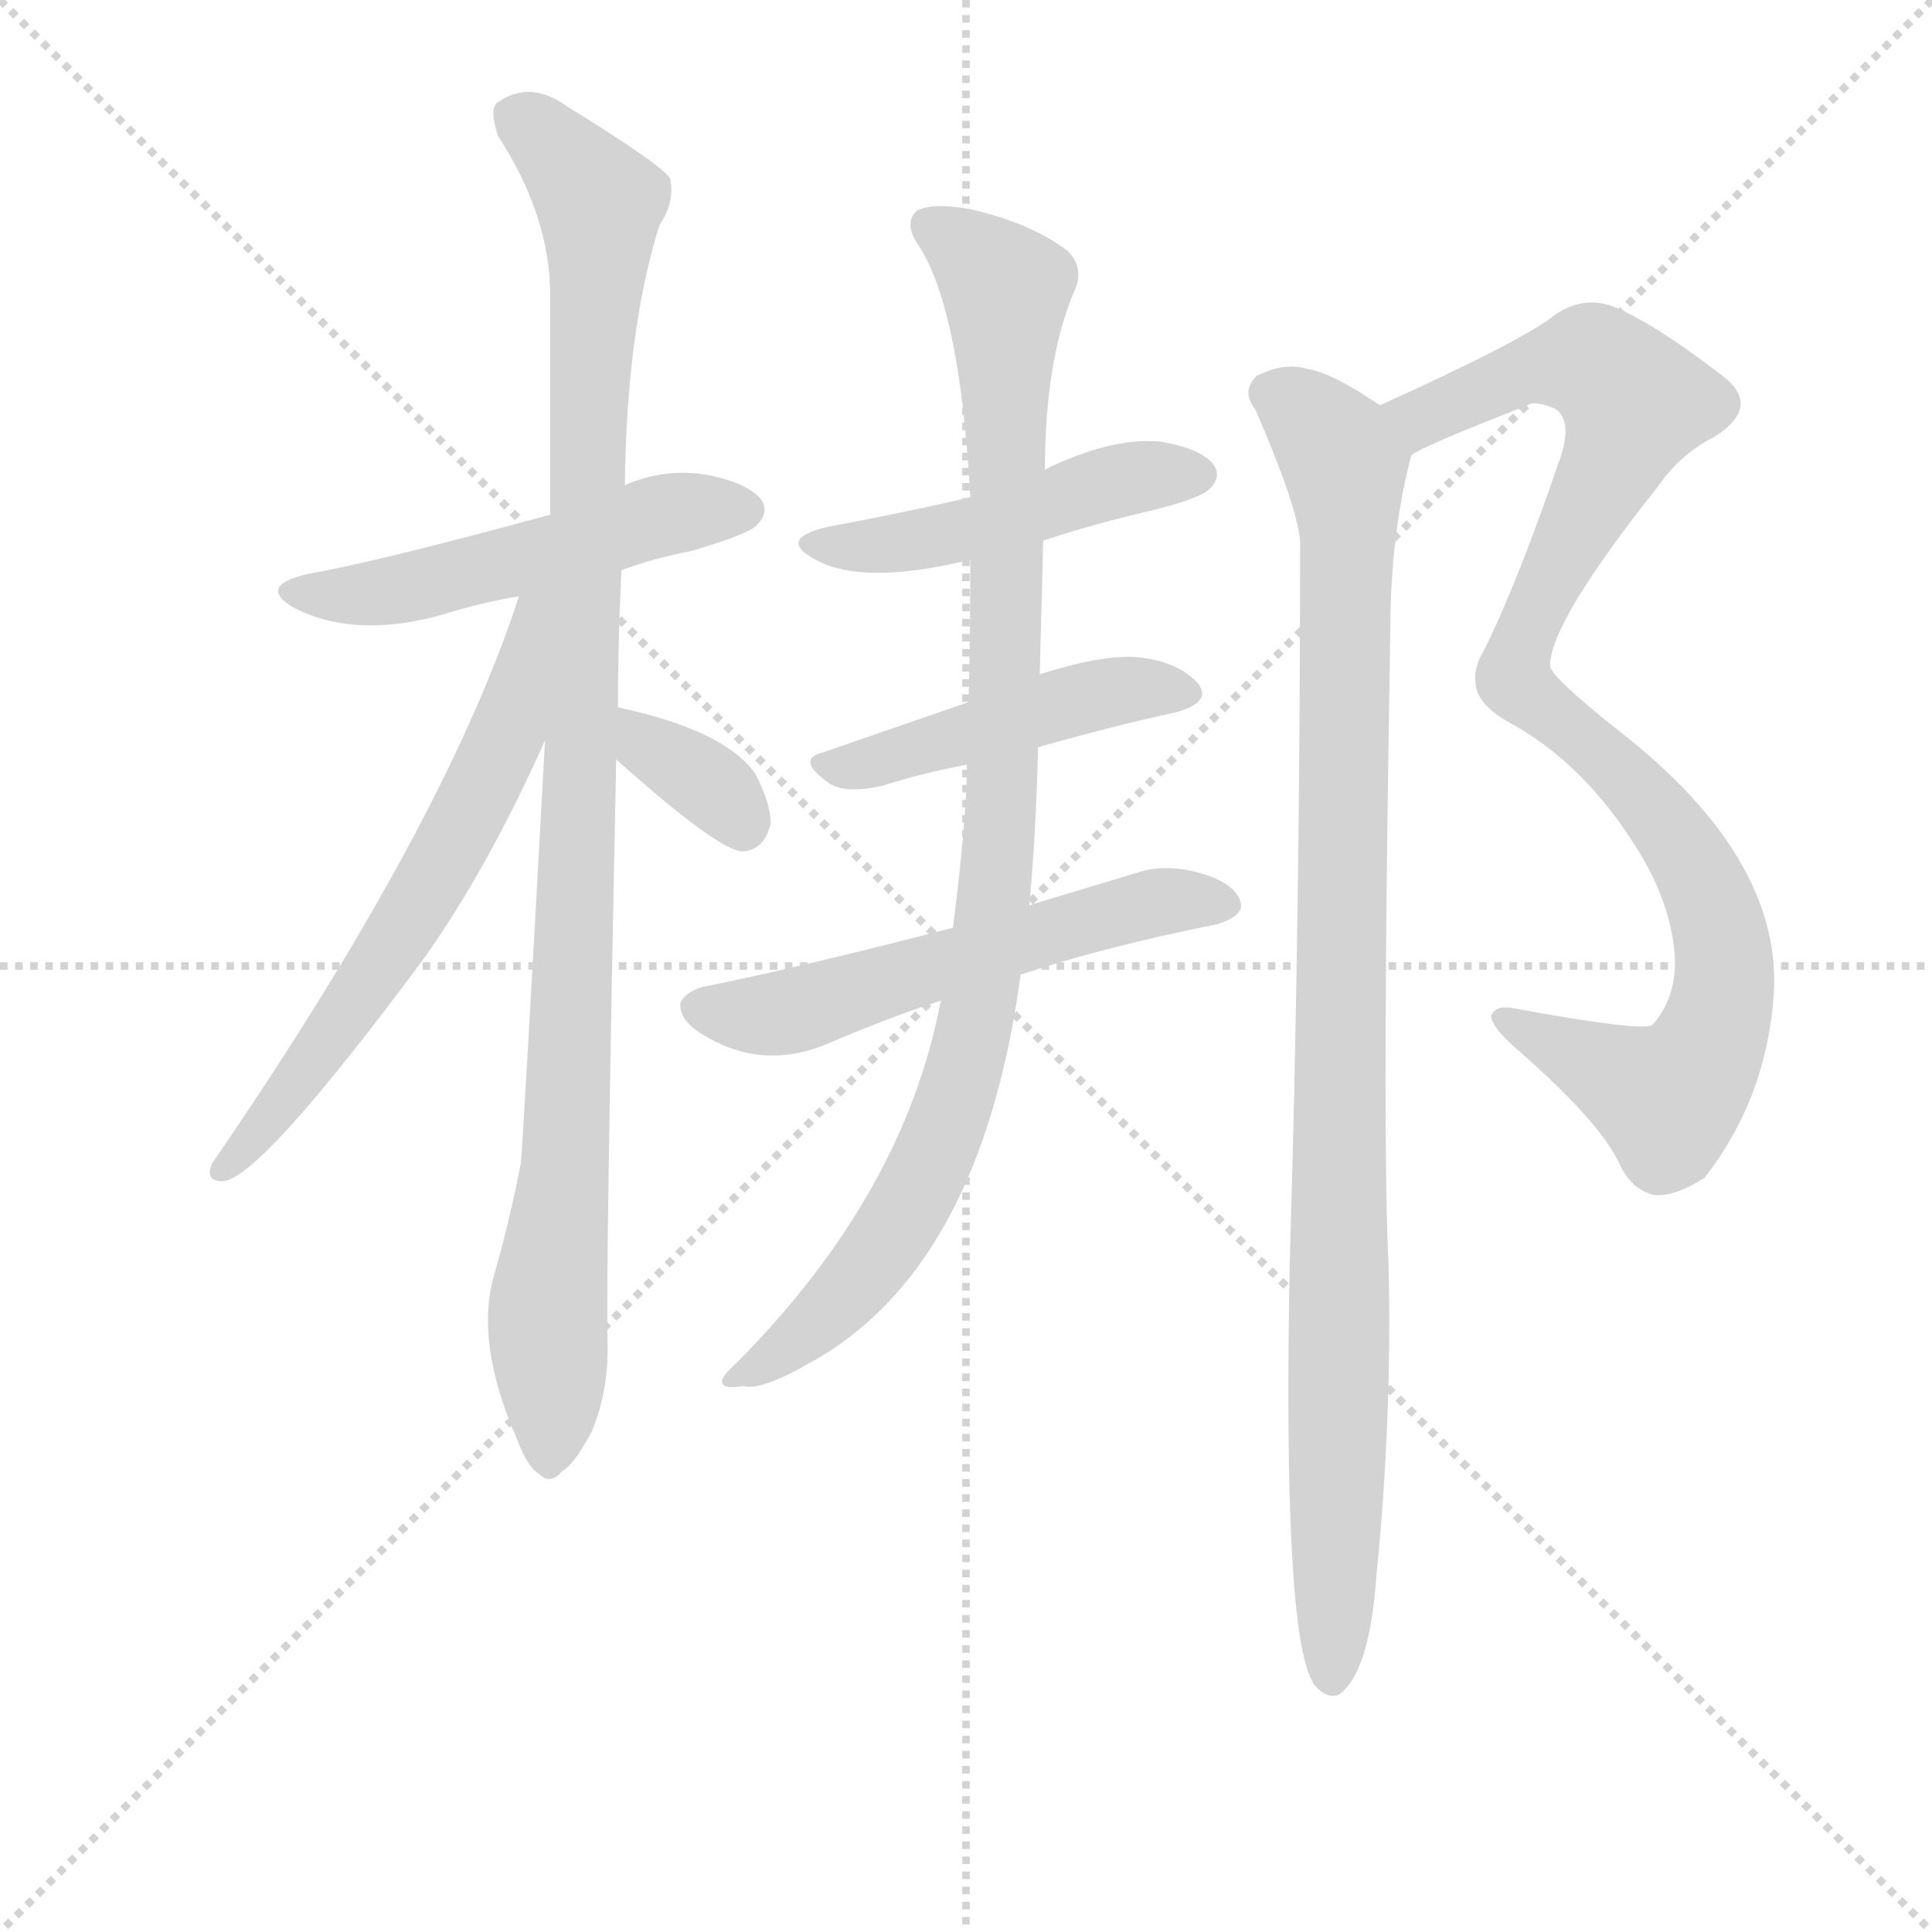 <svg version="1.1" viewBox="0 0 1024 1024" xmlns="http://www.w3.org/2000/svg">
  <g stroke="lightgray" stroke-dasharray="1,1" stroke-width="1" transform="scale(4, 4)">
    <line x1="0" y1="0" x2="256" y2="256"></line>
    <line x1="256" y1="0" x2="0" y2="256"></line>
    <line x1="128" y1="0" x2="128" y2="256"></line>
    <line x1="0" y1="128" x2="256" y2="128"></line>
  </g>
<g transform="scale(0.92, -0.92) translate(60, -900)">
   <style type="text/css">
    @keyframes keyframes0 {
      from {
       stroke: blue;
       stroke-dashoffset: 518;
       stroke-width: 128;
       }
       63% {
       animation-timing-function: step-end;
       stroke: blue;
       stroke-dashoffset: 0;
       stroke-width: 128;
       }
       to {
       stroke: black;
       stroke-width: 1024;
       }
       }
       #make-me-a-hanzi-animation-0 {
         animation: keyframes0 0.672s both;
         animation-delay: 0s;
         animation-timing-function: linear;
       }
    @keyframes keyframes1 {
      from {
       stroke: blue;
       stroke-dashoffset: 1049;
       stroke-width: 128;
       }
       77% {
       animation-timing-function: step-end;
       stroke: blue;
       stroke-dashoffset: 0;
       stroke-width: 128;
       }
       to {
       stroke: black;
       stroke-width: 1024;
       }
       }
       #make-me-a-hanzi-animation-1 {
         animation: keyframes1 1.104s both;
         animation-delay: 0.672s;
         animation-timing-function: linear;
       }
    @keyframes keyframes2 {
      from {
       stroke: blue;
       stroke-dashoffset: 638;
       stroke-width: 128;
       }
       67% {
       animation-timing-function: step-end;
       stroke: blue;
       stroke-dashoffset: 0;
       stroke-width: 128;
       }
       to {
       stroke: black;
       stroke-width: 1024;
       }
       }
       #make-me-a-hanzi-animation-2 {
         animation: keyframes2 0.769s both;
         animation-delay: 1.775s;
         animation-timing-function: linear;
       }
    @keyframes keyframes3 {
      from {
       stroke: blue;
       stroke-dashoffset: 347;
       stroke-width: 128;
       }
       53% {
       animation-timing-function: step-end;
       stroke: blue;
       stroke-dashoffset: 0;
       stroke-width: 128;
       }
       to {
       stroke: black;
       stroke-width: 1024;
       }
       }
       #make-me-a-hanzi-animation-3 {
         animation: keyframes3 0.532s both;
         animation-delay: 2.544s;
         animation-timing-function: linear;
       }
    @keyframes keyframes4 {
      from {
       stroke: blue;
       stroke-dashoffset: 479;
       stroke-width: 128;
       }
       61% {
       animation-timing-function: step-end;
       stroke: blue;
       stroke-dashoffset: 0;
       stroke-width: 128;
       }
       to {
       stroke: black;
       stroke-width: 1024;
       }
       }
       #make-me-a-hanzi-animation-4 {
         animation: keyframes4 0.64s both;
         animation-delay: 3.077s;
         animation-timing-function: linear;
       }
    @keyframes keyframes5 {
      from {
       stroke: blue;
       stroke-dashoffset: 466;
       stroke-width: 128;
       }
       60% {
       animation-timing-function: step-end;
       stroke: blue;
       stroke-dashoffset: 0;
       stroke-width: 128;
       }
       to {
       stroke: black;
       stroke-width: 1024;
       }
       }
       #make-me-a-hanzi-animation-5 {
         animation: keyframes5 0.629s both;
         animation-delay: 3.717s;
         animation-timing-function: linear;
       }
    @keyframes keyframes6 {
      from {
       stroke: blue;
       stroke-dashoffset: 569;
       stroke-width: 128;
       }
       65% {
       animation-timing-function: step-end;
       stroke: blue;
       stroke-dashoffset: 0;
       stroke-width: 128;
       }
       to {
       stroke: black;
       stroke-width: 1024;
       }
       }
       #make-me-a-hanzi-animation-6 {
         animation: keyframes6 0.713s both;
         animation-delay: 4.346s;
         animation-timing-function: linear;
       }
    @keyframes keyframes7 {
      from {
       stroke: blue;
       stroke-dashoffset: 992;
       stroke-width: 128;
       }
       76% {
       animation-timing-function: step-end;
       stroke: blue;
       stroke-dashoffset: 0;
       stroke-width: 128;
       }
       to {
       stroke: black;
       stroke-width: 1024;
       }
       }
       #make-me-a-hanzi-animation-7 {
         animation: keyframes7 1.057s both;
         animation-delay: 5.059s;
         animation-timing-function: linear;
       }
    @keyframes keyframes8 {
      from {
       stroke: blue;
       stroke-dashoffset: 988;
       stroke-width: 128;
       }
       76% {
       animation-timing-function: step-end;
       stroke: blue;
       stroke-dashoffset: 0;
       stroke-width: 128;
       }
       to {
       stroke: black;
       stroke-width: 1024;
       }
       }
       #make-me-a-hanzi-animation-8 {
         animation: keyframes8 1.054s both;
         animation-delay: 6.116s;
         animation-timing-function: linear;
       }
    @keyframes keyframes9 {
      from {
       stroke: blue;
       stroke-dashoffset: 1015;
       stroke-width: 128;
       }
       77% {
       animation-timing-function: step-end;
       stroke: blue;
       stroke-dashoffset: 0;
       stroke-width: 128;
       }
       to {
       stroke: black;
       stroke-width: 1024;
       }
       }
       #make-me-a-hanzi-animation-9 {
         animation: keyframes9 1.076s both;
         animation-delay: 7.17s;
         animation-timing-function: linear;
       }
</style>
<path d="M 298.0 571.5 Q 317.0 578.5 338.0 582.5 Q 372.0 592.5 376.0 597.5 Q 383.0 604.5 379.0 611.5 Q 372.0 621.5 347.0 626.5 Q 323.0 630.5 300.0 620.5 L 257.0 603.5 Q 158.0 576.5 118.0 569.5 Q 87.0 562.5 110.0 549.5 Q 146.0 531.5 197.0 546.5 Q 216.0 552.5 239.0 556.5 L 298.0 571.5 Z" fill="lightgray"></path> 
<path d="M 296.0 492.5 Q 296.0 529.5 298.0 571.5 L 300.0 620.5 Q 301.0 710.5 320.0 770.5 Q 329.0 783.5 326.0 797.5 Q 319.0 806.5 267.0 838.5 Q 245.0 854.5 226.0 840.5 Q 222.0 836.5 227.0 821.5 Q 257.0 775.5 257.0 729.5 L 257.0 603.5 L 254.0 473.5 Q 241.0 235.5 240.0 229.5 Q 234.0 198.5 225.0 166.5 Q 213.0 127.5 238.0 70.5 Q 244.0 54.5 251.0 50.5 Q 257.0 44.5 264.0 52.5 Q 271.0 56.5 281.0 75.5 Q 291.0 99.5 290.0 128.5 Q 289.0 168.5 295.0 462.5 L 296.0 492.5 Z" fill="lightgray"></path> 
<path d="M 239.0 556.5 Q 196.0 424.5 62.0 229.5 Q 58.0 219.5 68.0 219.5 Q 89.0 219.5 184.0 347.5 Q 221.0 399.5 254.0 473.5 C 304.0 584.5 249.0 584.5 239.0 556.5 Z" fill="lightgray"></path> 
<path d="M 295.0 462.5 Q 352.0 411.5 367.0 409.5 Q 380.0 409.5 384.0 425.5 Q 384.0 437.5 375.0 454.5 Q 357.0 479.5 296.0 492.5 C 267.0 498.5 273.0 482.5 295.0 462.5 Z" fill="lightgray"></path> 
<path d="M 541.0 588.5 Q 571.0 598.5 606.0 606.5 Q 633.0 613.5 637.0 618.5 Q 644.0 625.5 639.0 632.5 Q 632.0 641.5 609.0 645.5 Q 581.0 648.5 542.0 629.5 L 499.0 613.5 Q 460.0 604.5 417.0 596.5 Q 387.0 589.5 410.0 577.5 Q 437.0 562.5 499.0 577.5 L 541.0 588.5 Z" fill="lightgray"></path> 
<path d="M 538.0 469.5 Q 580.0 481.5 617.0 489.5 Q 639.0 495.5 630.0 506.5 Q 618.0 519.5 594.0 521.5 Q 573.0 522.5 539.0 511.5 L 498.0 495.5 L 414.0 466.5 Q 398.0 462.5 418.0 448.5 Q 428.0 442.5 449.0 447.5 Q 471.0 454.5 497.0 459.5 L 538.0 469.5 Z" fill="lightgray"></path> 
<path d="M 528.0 338.5 Q 576.0 354.5 641.0 367.5 Q 654.0 371.5 655.0 377.5 Q 655.0 387.5 639.0 394.5 Q 615.0 403.5 596.0 397.5 L 533.0 378.5 L 489.0 365.5 Q 396.0 341.5 345.0 331.5 Q 335.0 328.5 332.0 322.5 Q 331.0 312.5 344.0 304.5 Q 377.0 283.5 414.0 297.5 Q 451.0 313.5 482.0 323.5 L 528.0 338.5 Z" fill="lightgray"></path> 
<path d="M 482.0 323.5 Q 461.0 212.5 365.0 115.5 Q 355.0 106.5 356.0 103.5 Q 357.0 99.5 368.0 101.5 Q 378.0 98.5 406.0 114.5 Q 505.0 168.5 528.0 338.5 L 533.0 378.5 Q 537.0 421.5 538.0 469.5 L 539.0 511.5 L 541.0 588.5 L 542.0 629.5 Q 542.0 692.5 559.0 732.5 Q 565.0 745.5 555.0 755.5 Q 534.0 771.5 499.0 779.5 Q 477.0 783.5 468.0 778.5 Q 461.0 771.5 468.0 760.5 Q 493.0 724.5 499.0 613.5 L 499.0 577.5 Q 499.0 537.5 498.0 495.5 L 497.0 459.5 Q 497.0 428.5 489.0 365.5 L 482.0 323.5 Z" fill="lightgray"></path> 
<path d="M 753.0 637.5 Q 756.0 641.5 820.0 666.5 Q 824.0 669.5 836.0 664.5 Q 846.0 657.5 839.0 636.5 Q 814.0 563.5 795.0 525.5 Q 789.0 515.5 790.0 507.5 Q 790.0 494.5 810.0 483.5 Q 850.0 461.5 879.0 417.5 Q 904.0 380.5 905.0 345.5 Q 905.0 324.5 892.0 309.5 Q 886.0 305.5 810.0 319.5 Q 801.0 320.5 799.0 314.5 Q 800.0 307.5 814.0 295.5 Q 862.0 253.5 873.0 229.5 Q 880.0 214.5 893.0 211.5 Q 905.0 210.5 922.0 221.5 Q 958.0 267.5 962.0 328.5 Q 966.0 406.5 872.0 479.5 Q 833.0 510.5 833.0 516.5 Q 833.0 541.5 895.0 619.5 Q 908.0 638.5 928.0 648.5 Q 956.0 666.5 931.0 684.5 Q 892.0 714.5 869.0 723.5 Q 853.0 729.5 837.0 719.5 Q 819.0 704.5 735.0 666.5 C 708.0 654.5 726.0 624.5 753.0 637.5 Z" fill="lightgray"></path> 
<path d="M 735.0 666.5 Q 707.0 685.5 693.0 687.5 Q 680.0 691.5 664.0 683.5 Q 655.0 674.5 663.0 664.5 Q 687.0 609.5 689.0 588.5 Q 689.0 369.5 683.0 171.5 Q 679.0 -38.5 696.0 -68.5 Q 696.0 -69.5 698.0 -71.5 Q 704.0 -78.5 711.0 -76.5 Q 729.0 -64.5 733.0 -7.5 Q 742.0 82.5 740.0 170.5 Q 736.0 246.5 741.0 537.5 Q 741.0 591.5 753.0 637.5 C 757.0 653.5 757.0 653.5 735.0 666.5 Z" fill="lightgray"></path> 
      <clipPath id="make-me-a-hanzi-clip-0">
      <path d="M 298.0 571.5 Q 317.0 578.5 338.0 582.5 Q 372.0 592.5 376.0 597.5 Q 383.0 604.5 379.0 611.5 Q 372.0 621.5 347.0 626.5 Q 323.0 630.5 300.0 620.5 L 257.0 603.5 Q 158.0 576.5 118.0 569.5 Q 87.0 562.5 110.0 549.5 Q 146.0 531.5 197.0 546.5 Q 216.0 552.5 239.0 556.5 L 298.0 571.5 Z" fill="lightgray"></path>
      </clipPath>
      <path clip-path="url(#make-me-a-hanzi-clip-0)" d="M 112.0 560.5 L 170.0 559.5 L 326.0 603.5 L 368.0 606.5 " fill="none" id="make-me-a-hanzi-animation-0" stroke-dasharray="390 780" stroke-linecap="round"></path>

      <clipPath id="make-me-a-hanzi-clip-1">
      <path d="M 296.0 492.5 Q 296.0 529.5 298.0 571.5 L 300.0 620.5 Q 301.0 710.5 320.0 770.5 Q 329.0 783.5 326.0 797.5 Q 319.0 806.5 267.0 838.5 Q 245.0 854.5 226.0 840.5 Q 222.0 836.5 227.0 821.5 Q 257.0 775.5 257.0 729.5 L 257.0 603.5 L 254.0 473.5 Q 241.0 235.5 240.0 229.5 Q 234.0 198.5 225.0 166.5 Q 213.0 127.5 238.0 70.5 Q 244.0 54.5 251.0 50.5 Q 257.0 44.5 264.0 52.5 Q 271.0 56.5 281.0 75.5 Q 291.0 99.5 290.0 128.5 Q 289.0 168.5 295.0 462.5 L 296.0 492.5 Z" fill="lightgray"></path>
      </clipPath>
      <path clip-path="url(#make-me-a-hanzi-clip-1)" d="M 237.0 834.5 L 277.0 795.5 L 286.0 773.5 L 268.0 266.5 L 255.0 145.5 L 256.0 61.5 " fill="none" id="make-me-a-hanzi-animation-1" stroke-dasharray="921 1842" stroke-linecap="round"></path>

      <clipPath id="make-me-a-hanzi-clip-2">
      <path d="M 239.0 556.5 Q 196.0 424.5 62.0 229.5 Q 58.0 219.5 68.0 219.5 Q 89.0 219.5 184.0 347.5 Q 221.0 399.5 254.0 473.5 C 304.0 584.5 249.0 584.5 239.0 556.5 Z" fill="lightgray"></path>
      </clipPath>
      <path clip-path="url(#make-me-a-hanzi-clip-2)" d="M 253.0 553.5 L 245.0 548.5 L 231.0 475.5 L 192.0 397.5 L 121.0 287.5 L 69.0 226.5 " fill="none" id="make-me-a-hanzi-animation-2" stroke-dasharray="510 1020" stroke-linecap="round"></path>

      <clipPath id="make-me-a-hanzi-clip-3">
      <path d="M 295.0 462.5 Q 352.0 411.5 367.0 409.5 Q 380.0 409.5 384.0 425.5 Q 384.0 437.5 375.0 454.5 Q 357.0 479.5 296.0 492.5 C 267.0 498.5 273.0 482.5 295.0 462.5 Z" fill="lightgray"></path>
      </clipPath>
      <path clip-path="url(#make-me-a-hanzi-clip-3)" d="M 304.0 484.5 L 312.0 469.5 L 354.0 443.5 L 368.0 423.5 " fill="none" id="make-me-a-hanzi-animation-3" stroke-dasharray="219 438" stroke-linecap="round"></path>

      <clipPath id="make-me-a-hanzi-clip-4">
      <path d="M 541.0 588.5 Q 571.0 598.5 606.0 606.5 Q 633.0 613.5 637.0 618.5 Q 644.0 625.5 639.0 632.5 Q 632.0 641.5 609.0 645.5 Q 581.0 648.5 542.0 629.5 L 499.0 613.5 Q 460.0 604.5 417.0 596.5 Q 387.0 589.5 410.0 577.5 Q 437.0 562.5 499.0 577.5 L 541.0 588.5 Z" fill="lightgray"></path>
      </clipPath>
      <path clip-path="url(#make-me-a-hanzi-clip-4)" d="M 411.0 588.5 L 468.0 588.5 L 571.0 619.5 L 629.0 626.5 " fill="none" id="make-me-a-hanzi-animation-4" stroke-dasharray="351 702" stroke-linecap="round"></path>

      <clipPath id="make-me-a-hanzi-clip-5">
      <path d="M 538.0 469.5 Q 580.0 481.5 617.0 489.5 Q 639.0 495.5 630.0 506.5 Q 618.0 519.5 594.0 521.5 Q 573.0 522.5 539.0 511.5 L 498.0 495.5 L 414.0 466.5 Q 398.0 462.5 418.0 448.5 Q 428.0 442.5 449.0 447.5 Q 471.0 454.5 497.0 459.5 L 538.0 469.5 Z" fill="lightgray"></path>
      </clipPath>
      <path clip-path="url(#make-me-a-hanzi-clip-5)" d="M 416.0 457.5 L 579.0 501.5 L 620.0 500.5 " fill="none" id="make-me-a-hanzi-animation-5" stroke-dasharray="338 676" stroke-linecap="round"></path>

      <clipPath id="make-me-a-hanzi-clip-6">
      <path d="M 528.0 338.5 Q 576.0 354.5 641.0 367.5 Q 654.0 371.5 655.0 377.5 Q 655.0 387.5 639.0 394.5 Q 615.0 403.5 596.0 397.5 L 533.0 378.5 L 489.0 365.5 Q 396.0 341.5 345.0 331.5 Q 335.0 328.5 332.0 322.5 Q 331.0 312.5 344.0 304.5 Q 377.0 283.5 414.0 297.5 Q 451.0 313.5 482.0 323.5 L 528.0 338.5 Z" fill="lightgray"></path>
      </clipPath>
      <path clip-path="url(#make-me-a-hanzi-clip-6)" d="M 343.0 320.5 L 390.0 316.5 L 606.0 380.5 L 647.0 379.5 " fill="none" id="make-me-a-hanzi-animation-6" stroke-dasharray="441 882" stroke-linecap="round"></path>

      <clipPath id="make-me-a-hanzi-clip-7">
      <path d="M 482.0 323.5 Q 461.0 212.5 365.0 115.5 Q 355.0 106.5 356.0 103.5 Q 357.0 99.5 368.0 101.5 Q 378.0 98.5 406.0 114.5 Q 505.0 168.5 528.0 338.5 L 533.0 378.5 Q 537.0 421.5 538.0 469.5 L 539.0 511.5 L 541.0 588.5 L 542.0 629.5 Q 542.0 692.5 559.0 732.5 Q 565.0 745.5 555.0 755.5 Q 534.0 771.5 499.0 779.5 Q 477.0 783.5 468.0 778.5 Q 461.0 771.5 468.0 760.5 Q 493.0 724.5 499.0 613.5 L 499.0 577.5 Q 499.0 537.5 498.0 495.5 L 497.0 459.5 Q 497.0 428.5 489.0 365.5 L 482.0 323.5 Z" fill="lightgray"></path>
      </clipPath>
      <path clip-path="url(#make-me-a-hanzi-clip-7)" d="M 476.0 770.5 L 520.0 733.5 L 518.0 446.5 L 506.0 331.5 L 494.0 275.5 L 462.0 202.5 L 404.0 131.5 L 363.0 107.5 " fill="none" id="make-me-a-hanzi-animation-7" stroke-dasharray="864 1728" stroke-linecap="round"></path>

      <clipPath id="make-me-a-hanzi-clip-8">
      <path d="M 753.0 637.5 Q 756.0 641.5 820.0 666.5 Q 824.0 669.5 836.0 664.5 Q 846.0 657.5 839.0 636.5 Q 814.0 563.5 795.0 525.5 Q 789.0 515.5 790.0 507.5 Q 790.0 494.5 810.0 483.5 Q 850.0 461.5 879.0 417.5 Q 904.0 380.5 905.0 345.5 Q 905.0 324.5 892.0 309.5 Q 886.0 305.5 810.0 319.5 Q 801.0 320.5 799.0 314.5 Q 800.0 307.5 814.0 295.5 Q 862.0 253.5 873.0 229.5 Q 880.0 214.5 893.0 211.5 Q 905.0 210.5 922.0 221.5 Q 958.0 267.5 962.0 328.5 Q 966.0 406.5 872.0 479.5 Q 833.0 510.5 833.0 516.5 Q 833.0 541.5 895.0 619.5 Q 908.0 638.5 928.0 648.5 Q 956.0 666.5 931.0 684.5 Q 892.0 714.5 869.0 723.5 Q 853.0 729.5 837.0 719.5 Q 819.0 704.5 735.0 666.5 C 708.0 654.5 726.0 624.5 753.0 637.5 Z" fill="lightgray"></path>
      </clipPath>
      <path clip-path="url(#make-me-a-hanzi-clip-8)" d="M 752.0 643.5 L 758.0 659.5 L 830.0 689.5 L 856.0 691.5 L 882.0 667.5 L 867.0 626.5 L 818.0 533.5 L 812.0 509.5 L 870.0 460.5 L 905.0 418.5 L 930.0 368.5 L 932.0 323.5 L 920.0 288.5 L 899.0 267.5 L 806.0 313.5 " fill="none" id="make-me-a-hanzi-animation-8" stroke-dasharray="860 1720" stroke-linecap="round"></path>

      <clipPath id="make-me-a-hanzi-clip-9">
      <path d="M 735.0 666.5 Q 707.0 685.5 693.0 687.5 Q 680.0 691.5 664.0 683.5 Q 655.0 674.5 663.0 664.5 Q 687.0 609.5 689.0 588.5 Q 689.0 369.5 683.0 171.5 Q 679.0 -38.5 696.0 -68.5 Q 696.0 -69.5 698.0 -71.5 Q 704.0 -78.5 711.0 -76.5 Q 729.0 -64.5 733.0 -7.5 Q 742.0 82.5 740.0 170.5 Q 736.0 246.5 741.0 537.5 Q 741.0 591.5 753.0 637.5 C 757.0 653.5 757.0 653.5 735.0 666.5 Z" fill="lightgray"></path>
      </clipPath>
      <path clip-path="url(#make-me-a-hanzi-clip-9)" d="M 672.0 673.5 L 709.0 643.5 L 715.0 631.5 L 717.0 592.5 L 707.0 -66.5 " fill="none" id="make-me-a-hanzi-animation-9" stroke-dasharray="887 1774" stroke-linecap="round"></path>

</g>
</svg>

